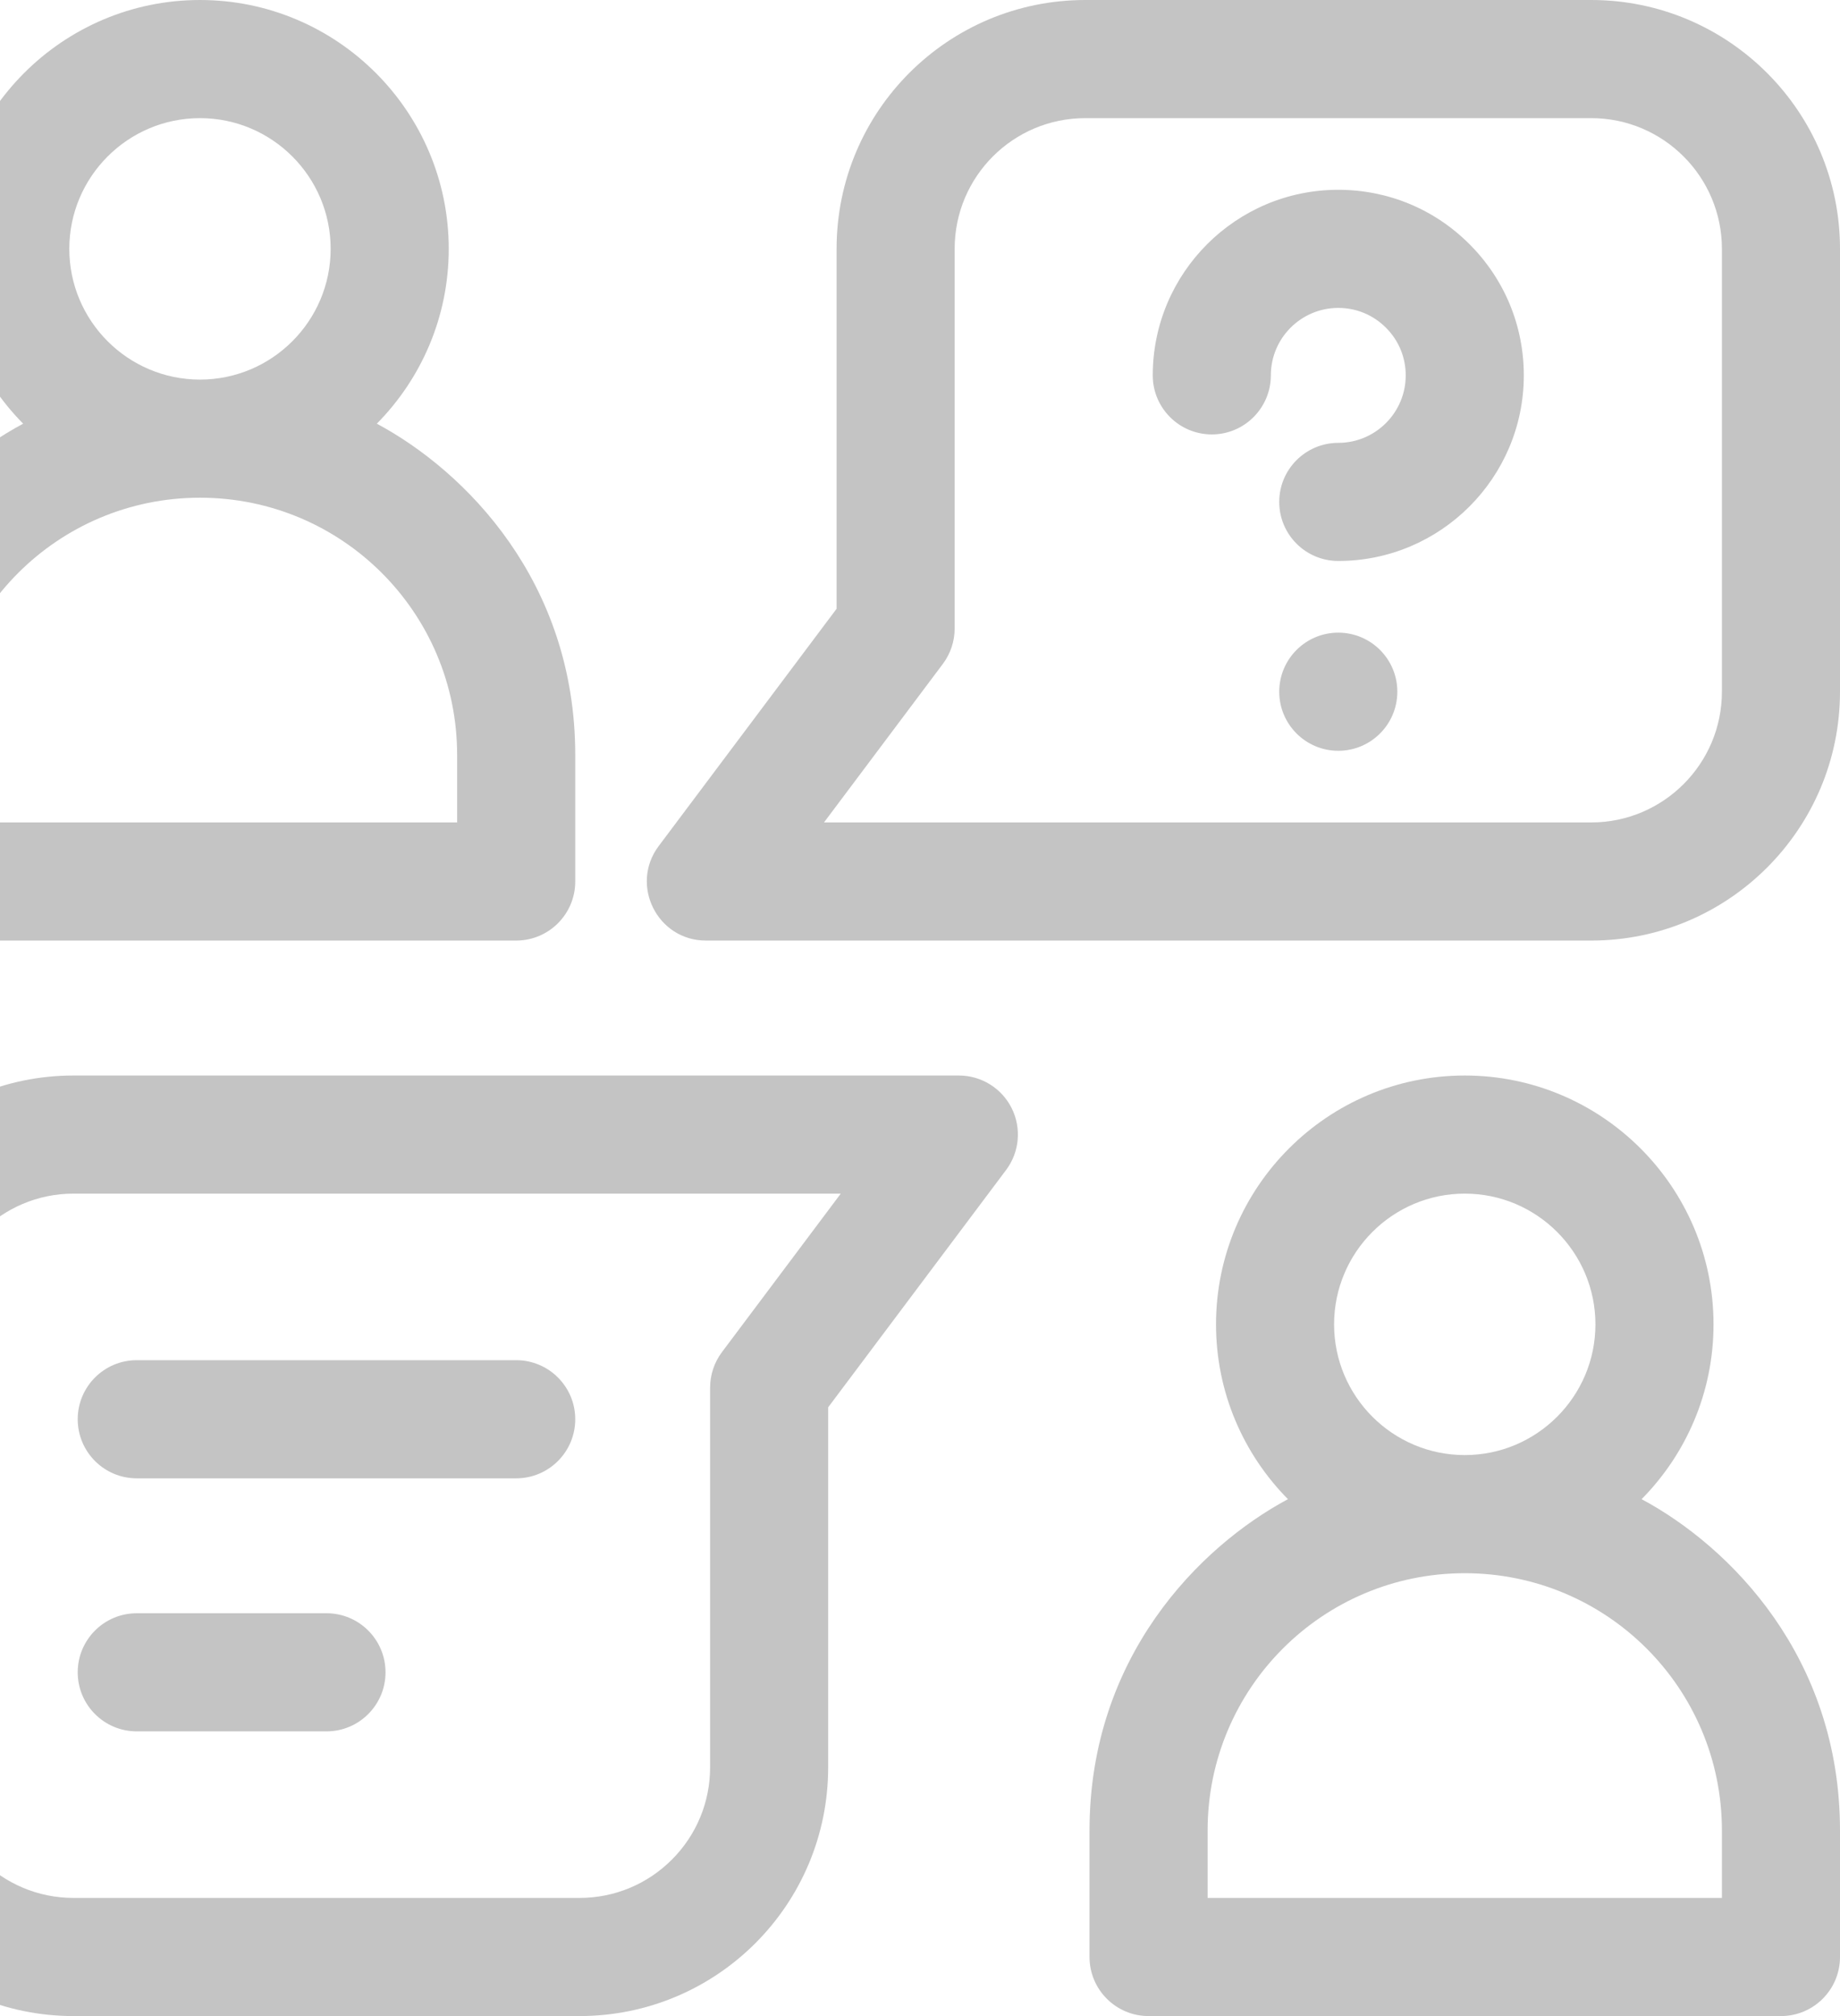 <svg width="84" height="92" viewBox="0 0 84 92" fill="none" xmlns="http://www.w3.org/2000/svg">
<path d="M63.791 31.565C63.791 33.054 62.584 34.261 61.096 34.261C59.607 34.261 58.4 33.054 58.4 31.565C58.4 30.077 59.607 28.87 61.096 28.87C62.584 28.87 63.791 30.077 63.791 31.565Z" fill="#C4C4C4"/>
<path d="M61.093 8.661C56.424 8.661 52.626 12.459 52.626 17.127V17.13C52.626 18.619 53.834 19.824 55.322 19.824C56.81 19.824 58.017 18.616 58.017 17.127C58.017 15.431 59.397 14.051 61.096 14.051C61.918 14.051 62.69 14.371 63.273 14.956C63.855 15.535 64.174 16.308 64.174 17.13C64.174 18.828 62.793 20.209 61.096 20.209C59.607 20.209 58.4 21.416 58.4 22.904C58.4 24.393 59.607 25.599 61.096 25.599C65.766 25.599 69.565 21.8 69.565 17.13C69.565 14.866 68.683 12.74 67.085 11.143C65.487 9.542 63.36 8.661 61.093 8.661Z" fill="#C4C4C4"/>
<path d="M-5.305 42.921H23.565C25.053 42.921 26.261 41.715 26.261 40.226V34.452C26.261 26.543 21.251 21.503 17.203 19.334C19.231 17.282 20.486 14.463 20.486 11.356C20.486 5.094 15.392 0 9.13 0C2.868 0 -2.226 5.094 -2.226 11.356C-2.226 14.463 -0.971 17.282 1.057 19.334C-2.983 21.499 -8 26.542 -8 34.452V40.226C-8 41.715 -6.793 42.921 -5.305 42.921ZM3.164 11.356C3.164 8.067 5.841 5.391 9.13 5.391C12.42 5.391 15.095 8.067 15.095 11.356C15.095 14.646 12.42 17.322 9.13 17.322C5.841 17.322 3.164 14.646 3.164 11.356ZM-2.609 34.452C-2.609 27.968 2.637 22.712 9.13 22.712C15.614 22.712 20.869 27.959 20.869 34.452V37.531H-2.609V34.452Z" fill="#C4C4C4"/>
<path d="M74.943 68.412C76.971 66.36 78.226 63.542 78.226 60.435C78.226 54.173 73.132 49.079 66.87 49.079C60.608 49.079 55.514 54.173 55.514 60.435C55.514 63.542 56.769 66.36 58.797 68.412C54.757 70.577 49.739 75.62 49.739 83.531V89.305C49.739 90.793 50.947 92 52.435 92H81.305C82.793 92 84 90.793 84 89.305V83.531C84 75.622 78.99 70.581 74.943 68.412ZM60.904 60.435C60.904 57.145 63.58 54.469 66.87 54.469C70.159 54.469 72.835 57.145 72.835 60.435C72.835 63.724 70.159 66.4 66.87 66.4C63.58 66.4 60.904 63.724 60.904 60.435ZM78.609 86.609H55.13V83.531C55.13 77.047 60.376 71.791 66.869 71.791C73.353 71.791 78.609 77.037 78.609 83.531V86.609Z" fill="#C4C4C4"/>
<path d="M72.644 0H49.548C43.276 0 38.192 5.075 38.192 11.356V27.78L30.07 38.609C28.741 40.382 30.007 42.921 32.226 42.921H72.644C78.906 42.921 84 37.827 84 31.565V11.356C84 5.094 78.906 0 72.644 0ZM78.609 31.565C78.609 34.855 75.933 37.531 72.644 37.531H37.617L43.043 30.296C43.393 29.829 43.582 29.262 43.582 28.678V11.356C43.582 8.059 46.249 5.391 49.548 5.391H72.644C75.933 5.391 78.609 8.067 78.609 11.356V31.565Z" fill="#C4C4C4"/>
<path d="M43.774 49.079H3.356C-2.906 49.079 -8 54.173 -8 60.435V80.644C-8 86.906 -2.906 92 3.356 92H26.452C32.724 92 37.808 86.925 37.808 80.644V64.22L45.93 53.391C46.543 52.575 46.641 51.482 46.185 50.569C45.728 49.656 44.795 49.079 43.774 49.079ZM32.957 61.704C32.607 62.171 32.418 62.738 32.418 63.322V80.644C32.418 82.237 31.797 83.736 30.672 84.862C29.544 85.989 28.046 86.609 26.452 86.609H3.356C0.067 86.609 -2.609 83.933 -2.609 80.644V60.435C-2.609 57.145 0.067 54.469 3.356 54.469H38.383L32.957 61.704Z" fill="#C4C4C4"/>
<path d="M6.243 67.461H23.565C25.053 67.461 26.261 66.254 26.261 64.765C26.261 63.277 25.053 62.07 23.565 62.07H6.243C4.755 62.07 3.548 63.277 3.548 64.765C3.548 66.254 4.754 67.461 6.243 67.461Z" fill="#C4C4C4"/>
<path d="M6.243 79.008H14.905C16.393 79.008 17.6 77.802 17.6 76.313C17.6 74.824 16.393 73.618 14.905 73.618H6.243C4.755 73.618 3.548 74.824 3.548 76.313C3.548 77.802 4.754 79.008 6.243 79.008Z" fill="#C4C4C4"/>
</svg>

